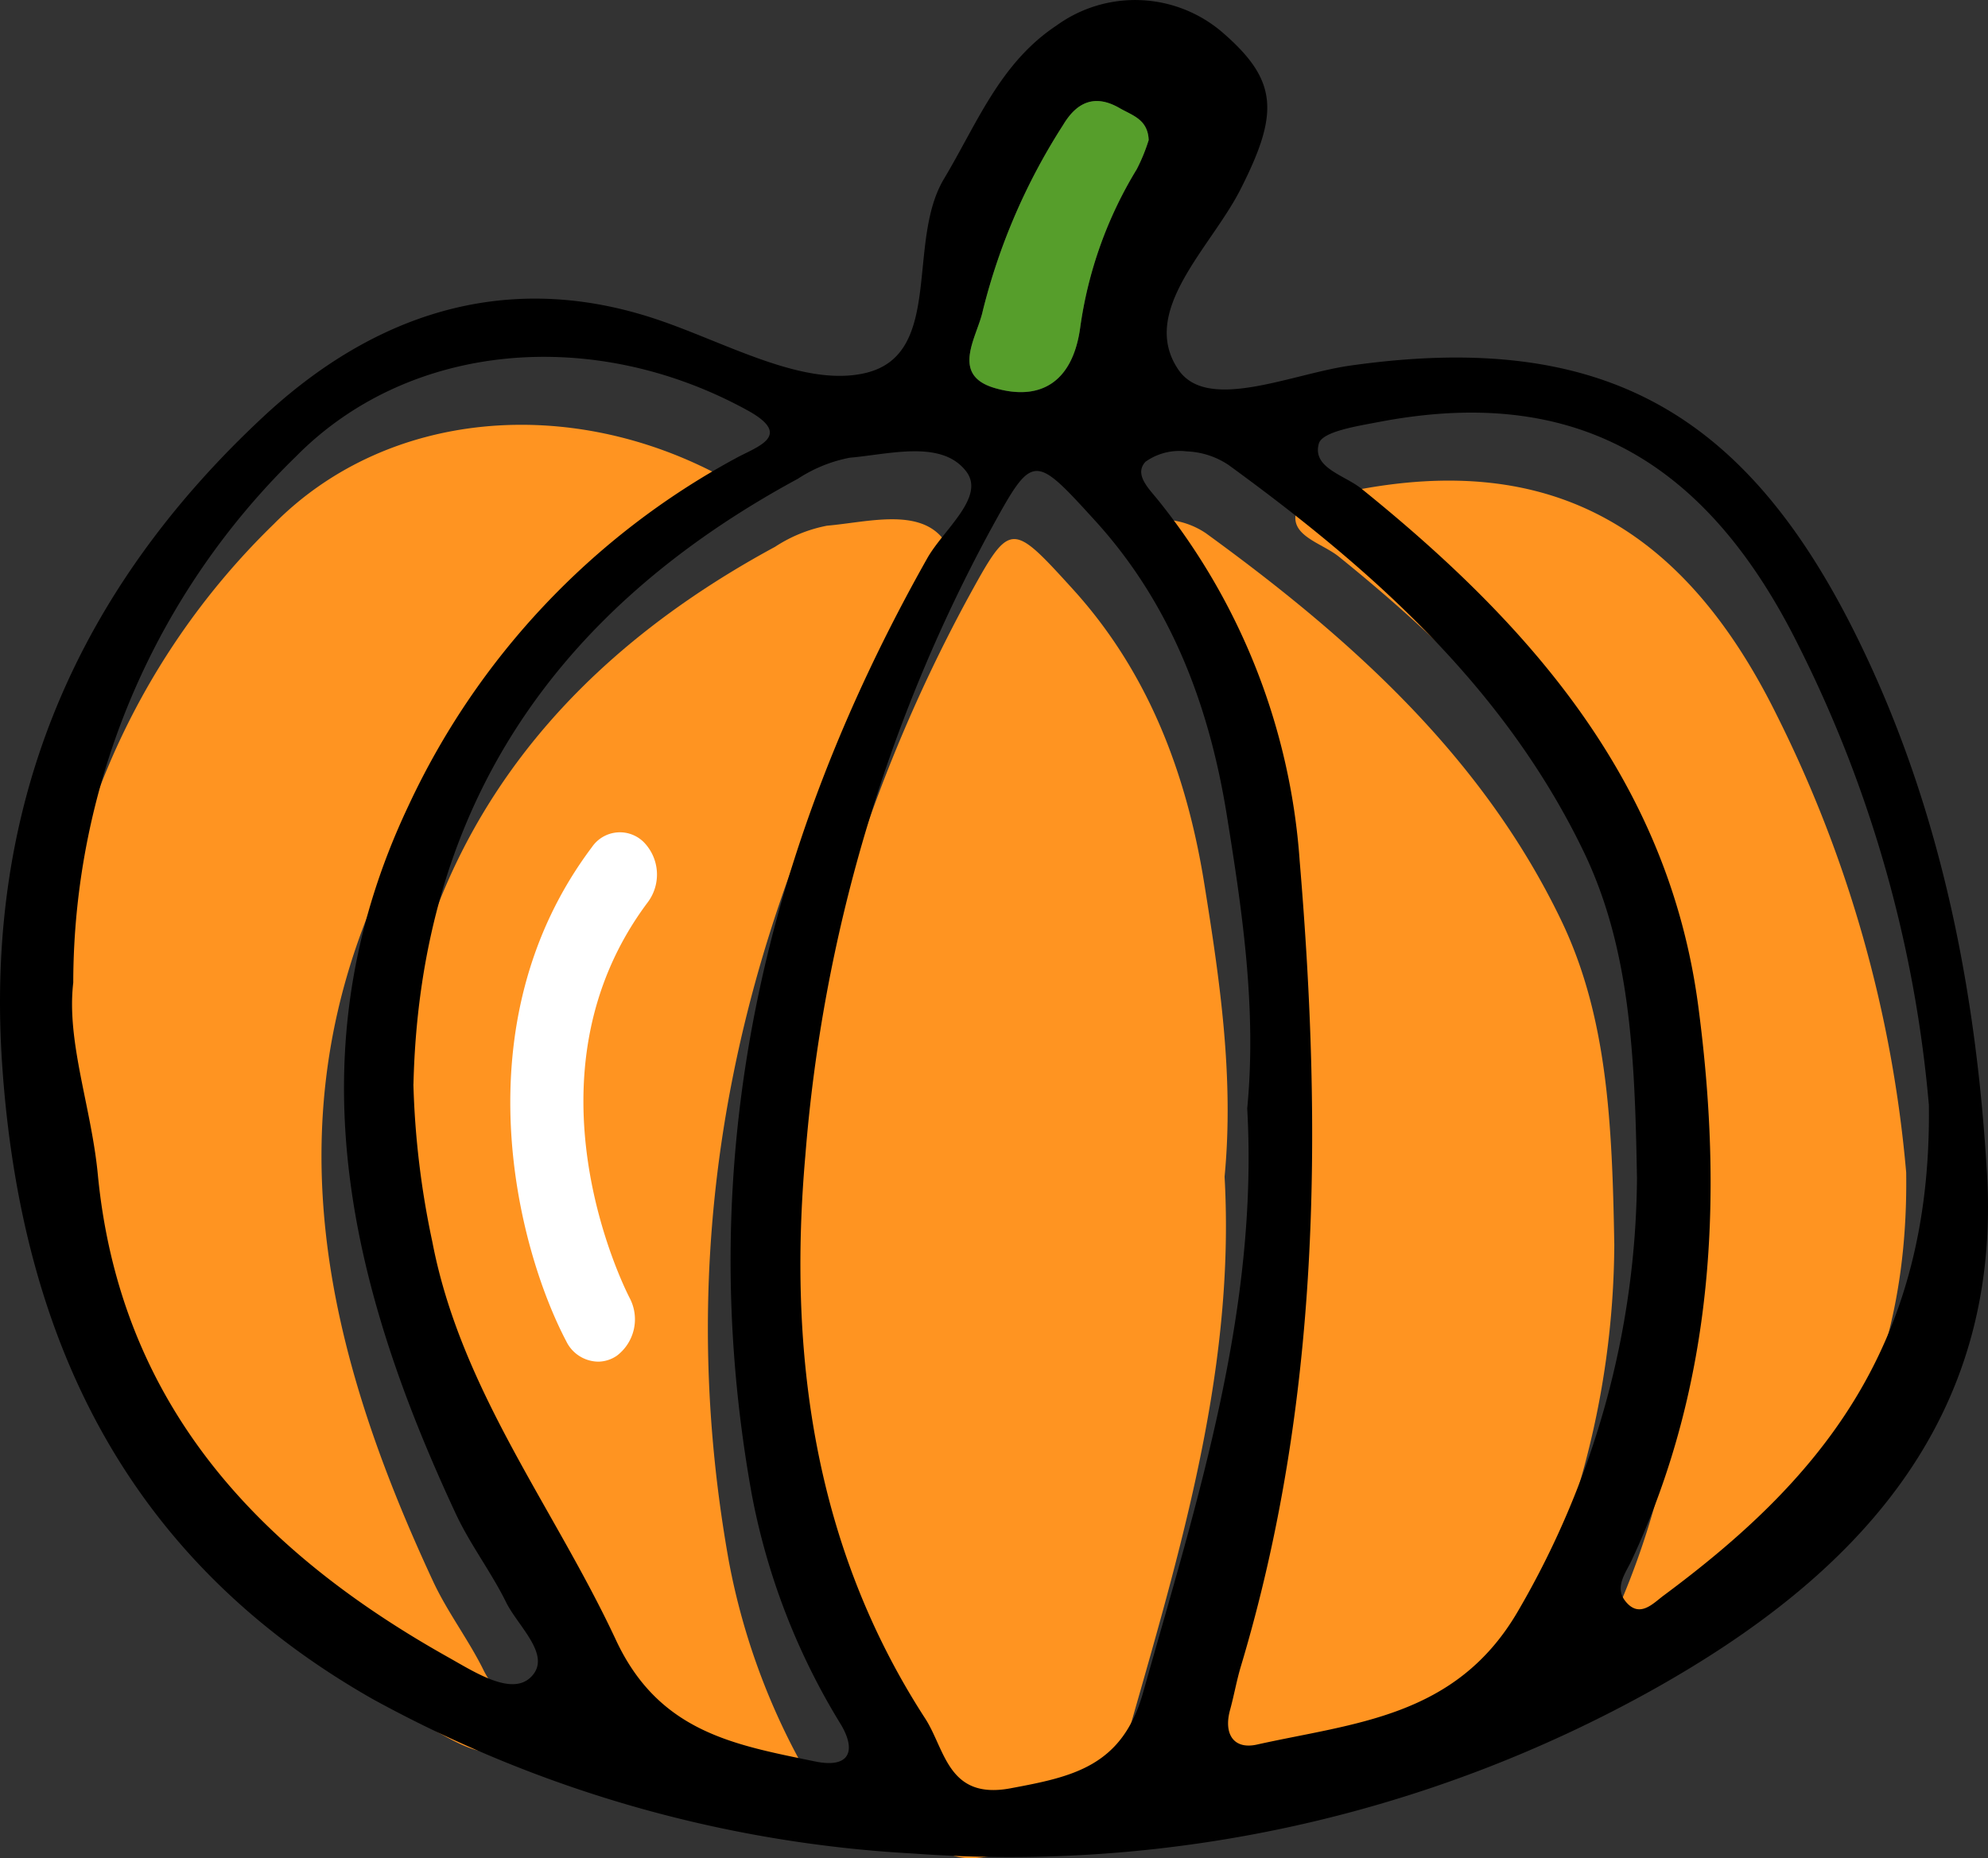<svg xmlns="http://www.w3.org/2000/svg" width="145" height="135.553" viewBox="0 0 145 135.553">
  <rect x="0" y="0" width="145" height="135.553" fill="#333333" stroke="none"/>
  <g id="Group_1533" data-name="Group 1533" transform="translate(-1535 -569.806)">
    <g id="Group_963" data-name="Group 963" transform="translate(1535 569.806)">
      <path id="Path_2415" data-name="Path 2415" d="M1626.49,586.3c.825,14.726-3.638,28.581-7.589,42.591-1.529,5.42-5.159,6.152-9.678,7-4.566.849-4.751-2.835-6.22-5.1-8.143-12.566-10.007-26.727-8.734-41.111a114.826,114.826,0,0,1,13.436-45.47c3.148-5.75,3.171-5.77,7.7-.791,5.557,6.106,8.325,13.546,9.6,21.474C1626.133,571.915,1627.187,579.015,1626.49,586.3Z" transform="translate(-1537.172 -500.458)" fill="#ff9421"/>
      <path id="Path_2416" data-name="Path 2416" d="M1551.633,578.812a53.67,53.67,0,0,1,16.28-38.432c8.226-8.325,21.649-9.52,32.9-3.343,3.4,1.87.687,2.652-.849,3.5a55.341,55.341,0,0,0-23.884,25.375c-8.465,17.894-4.341,34.87,3.463,51.622,1.042,2.236,2.578,4.241,3.67,6.458.878,1.794,3.432,3.937,1.767,5.5-1.432,1.342-4.148-.447-6.021-1.505-13.9-7.8-23.914-18.483-25.524-35.2C1552.954,587.87,1551.138,583.111,1551.633,578.812Z" transform="translate(-1547.943 -502.147)" fill="#ff9421"/>
      <path id="Path_2417" data-name="Path 2417" d="M1571.4,584.8c.48-20.32,10.452-34.648,28.029-44.161a10.574,10.574,0,0,1,3.785-1.539c2.925-.251,6.7-1.328,8.492.992,1.441,1.868-1.657,4.256-2.835,6.344-12.005,21.3-17.174,43.88-12.813,68.219a49.53,49.53,0,0,0,6.5,16.837c1.129,1.881.725,3.254-1.871,2.718-5.868-1.214-11.383-2.125-14.525-8.862-4.5-9.658-11.315-18.2-13.391-29.053A62.823,62.823,0,0,1,1571.4,584.8Z" transform="translate(-1542.896 -500.749)" fill="#ff9421"/>
      <path id="Path_2418" data-name="Path 2418" d="M1649.879,591.568a63.481,63.481,0,0,1-8.744,31.789c-4.5,7.651-11.875,8.054-18.983,9.637-1.7.376-2.442-.771-1.963-2.52.29-1.057.478-2.145.794-3.195,5.77-19.261,5.946-38.954,4.286-58.734a47.19,47.19,0,0,0-10.382-26.4c-.68-.834-1.7-1.831-.864-2.734a4.285,4.285,0,0,1,3.016-.753,5.846,5.846,0,0,1,3.037.985c10.536,7.651,20.153,16.266,25.908,28.205C1649.376,574.87,1649.726,582.665,1649.879,591.568Z" transform="translate(-1532.136 -500.753)" fill="#ff9421"/>
      <path id="Path_2419" data-name="Path 2419" d="M1668.553,586.863c.243,17.988-8.328,27.649-19.35,35.828-.753.562-1.747,1.681-2.76.421-.835-1.037,0-2.065.446-3.01,6.039-12.953,6.683-26.618,4.85-40.45-2.171-16.376-12.285-27.81-24.568-37.722-1.234-1-3.612-1.518-3.1-3.293.251-.878,2.795-1.267,4.361-1.568,13.693-2.625,23.651,2.174,30.685,16.431A92.278,92.278,0,0,1,1668.553,586.863Z" transform="translate(-1529.52 -501.321)" fill="#ff9421"/>
      <path id="Path_2420" data-name="Path 2420" d="M1693.577,593.679c1.254,18.564-9.783,29.852-24.238,37.959a96.3,96.3,0,0,1-54.06,12.011,92.4,92.4,0,0,1-39.429-11.272c-17.811-10.133-25.657-26.115-27.02-46.31-1.291-19.123,5.519-34.641,19.075-47.258,7.749-7.212,17.251-10.719,28.193-7.237,5.239,1.664,11.058,5.175,15.715,4.066,5.712-1.362,2.94-9.539,5.713-14.161,2.4-4.008,4.073-8.438,8.191-11.173a9.77,9.77,0,0,1,12.174.536c4.014,3.493,4.079,5.863,1.248,11.43-2.162,4.252-7.412,8.869-4.516,13.13,2.12,3.116,8.221.312,12.543-.3,18.027-2.549,28.622,3.091,36.807,19.515C1689.54,565.785,1692.669,578.631,1693.577,593.679Zm-53.935-4.37c.7-7.289-.358-14.386-1.488-21.415-1.274-7.931-4.042-15.368-9.6-21.474-4.528-4.973-4.549-4.958-7.7.792a114.825,114.825,0,0,0-13.436,45.47c-1.272,14.384.591,28.545,8.734,41.111,1.469,2.267,1.655,5.95,6.22,5.1,4.516-.843,8.153-1.575,9.678-6.994,3.956-14.01,8.419-27.866,7.594-42.591Zm-85.627-9.177c-.5,4.3,1.321,9.059,1.794,13.981,1.609,16.712,11.622,27.394,25.524,35.2,1.882,1.052,4.592,2.841,6.021,1.505,1.665-1.559-.878-3.7-1.767-5.5-1.093-2.216-2.628-4.221-3.67-6.458-7.806-16.747-11.928-33.728-3.463-51.622a55.35,55.35,0,0,1,23.885-25.376c1.535-.849,4.252-1.631.849-3.5-11.247-6.177-24.67-4.982-32.9,3.343a53.674,53.674,0,0,0-16.271,38.425Zm24.811,7.39a62.845,62.845,0,0,0,1.38,11.494c2.077,10.847,8.887,19.394,13.391,29.053,3.142,6.738,8.655,7.651,14.525,8.863,2.6.536,3-.844,1.871-2.718a49.549,49.549,0,0,1-6.5-16.838c-4.363-24.332.808-46.922,12.813-68.219,1.178-2.088,4.276-4.477,2.835-6.344-1.79-2.32-5.567-1.245-8.492-.991a10.555,10.555,0,0,0-3.787,1.539c-17.578,9.511-27.551,23.844-28.031,44.159Zm89.242,6.759c-.152-8.906-.5-16.7-3.888-23.729-5.755-11.94-15.378-20.552-25.908-28.207a5.864,5.864,0,0,0-3.037-.985,4.289,4.289,0,0,0-3.01.754c-.834.9.183,1.9.863,2.733a47.2,47.2,0,0,1,10.382,26.4c1.662,19.782,1.488,39.473-4.286,58.734-.316,1.051-.5,2.132-.794,3.2-.48,1.75.266,2.9,1.963,2.52,7.107-1.583,14.48-1.983,18.983-9.638a63.5,63.5,0,0,0,8.736-31.783Zm21.291-5.268a92.265,92.265,0,0,0-9.444-33.365c-7.034-14.255-16.992-19.055-30.685-16.431-1.567.3-4.108.692-4.361,1.569-.509,1.776,1.868,2.3,3.1,3.292,12.283,9.909,22.4,21.346,24.568,37.722,1.834,13.832,1.189,27.5-4.851,40.45-.444.95-1.281,1.978-.445,3.01,1.017,1.254,2.007.14,2.76-.421,11.032-8.184,19.6-17.845,19.36-35.828Zm-56.905-70.366c-.063-1.518-1.2-1.79-2.119-2.322-1.835-1.061-3.142-.413-4.12,1.228a45.157,45.157,0,0,0-5.861,13.565c-.4,1.881-2.383,4.641.818,5.609,3.344,1,5.725-.376,6.283-4.361a30.08,30.08,0,0,1,4.129-11.583,13.146,13.146,0,0,0,.874-2.137Z" transform="translate(-1548.674 -508.43)"/>
      <path id="Path_2421" data-name="Path 2421" d="M1618.121,517.149a13.073,13.073,0,0,1-.871,2.132,30.077,30.077,0,0,0-4.128,11.582c-.558,3.985-2.939,5.367-6.283,4.362-3.2-.965-1.218-3.727-.818-5.61a45.151,45.151,0,0,1,5.861-13.565c.978-1.639,2.285-2.288,4.12-1.228C1616.922,515.357,1618.059,515.631,1618.121,517.149Z" transform="translate(-1534.339 -506.936)" fill="#569e2b"/>
    </g>
    <path id="Path_3152" data-name="Path 3152" d="M1204.592,220.078a2.627,2.627,0,0,1-2.367-1.49c-3.59-6.833-7.816-23.161,1.878-36.053a2.467,2.467,0,0,1,3.8-.332,3.381,3.381,0,0,1,.29,4.333c-9.56,12.714-1.681,28.242-1.341,28.9a3.332,3.332,0,0,1-.937,4.21A2.45,2.45,0,0,1,1204.592,220.078Z" transform="translate(374.075 449.064)" fill="#fff"/>
  </g>
</svg>
